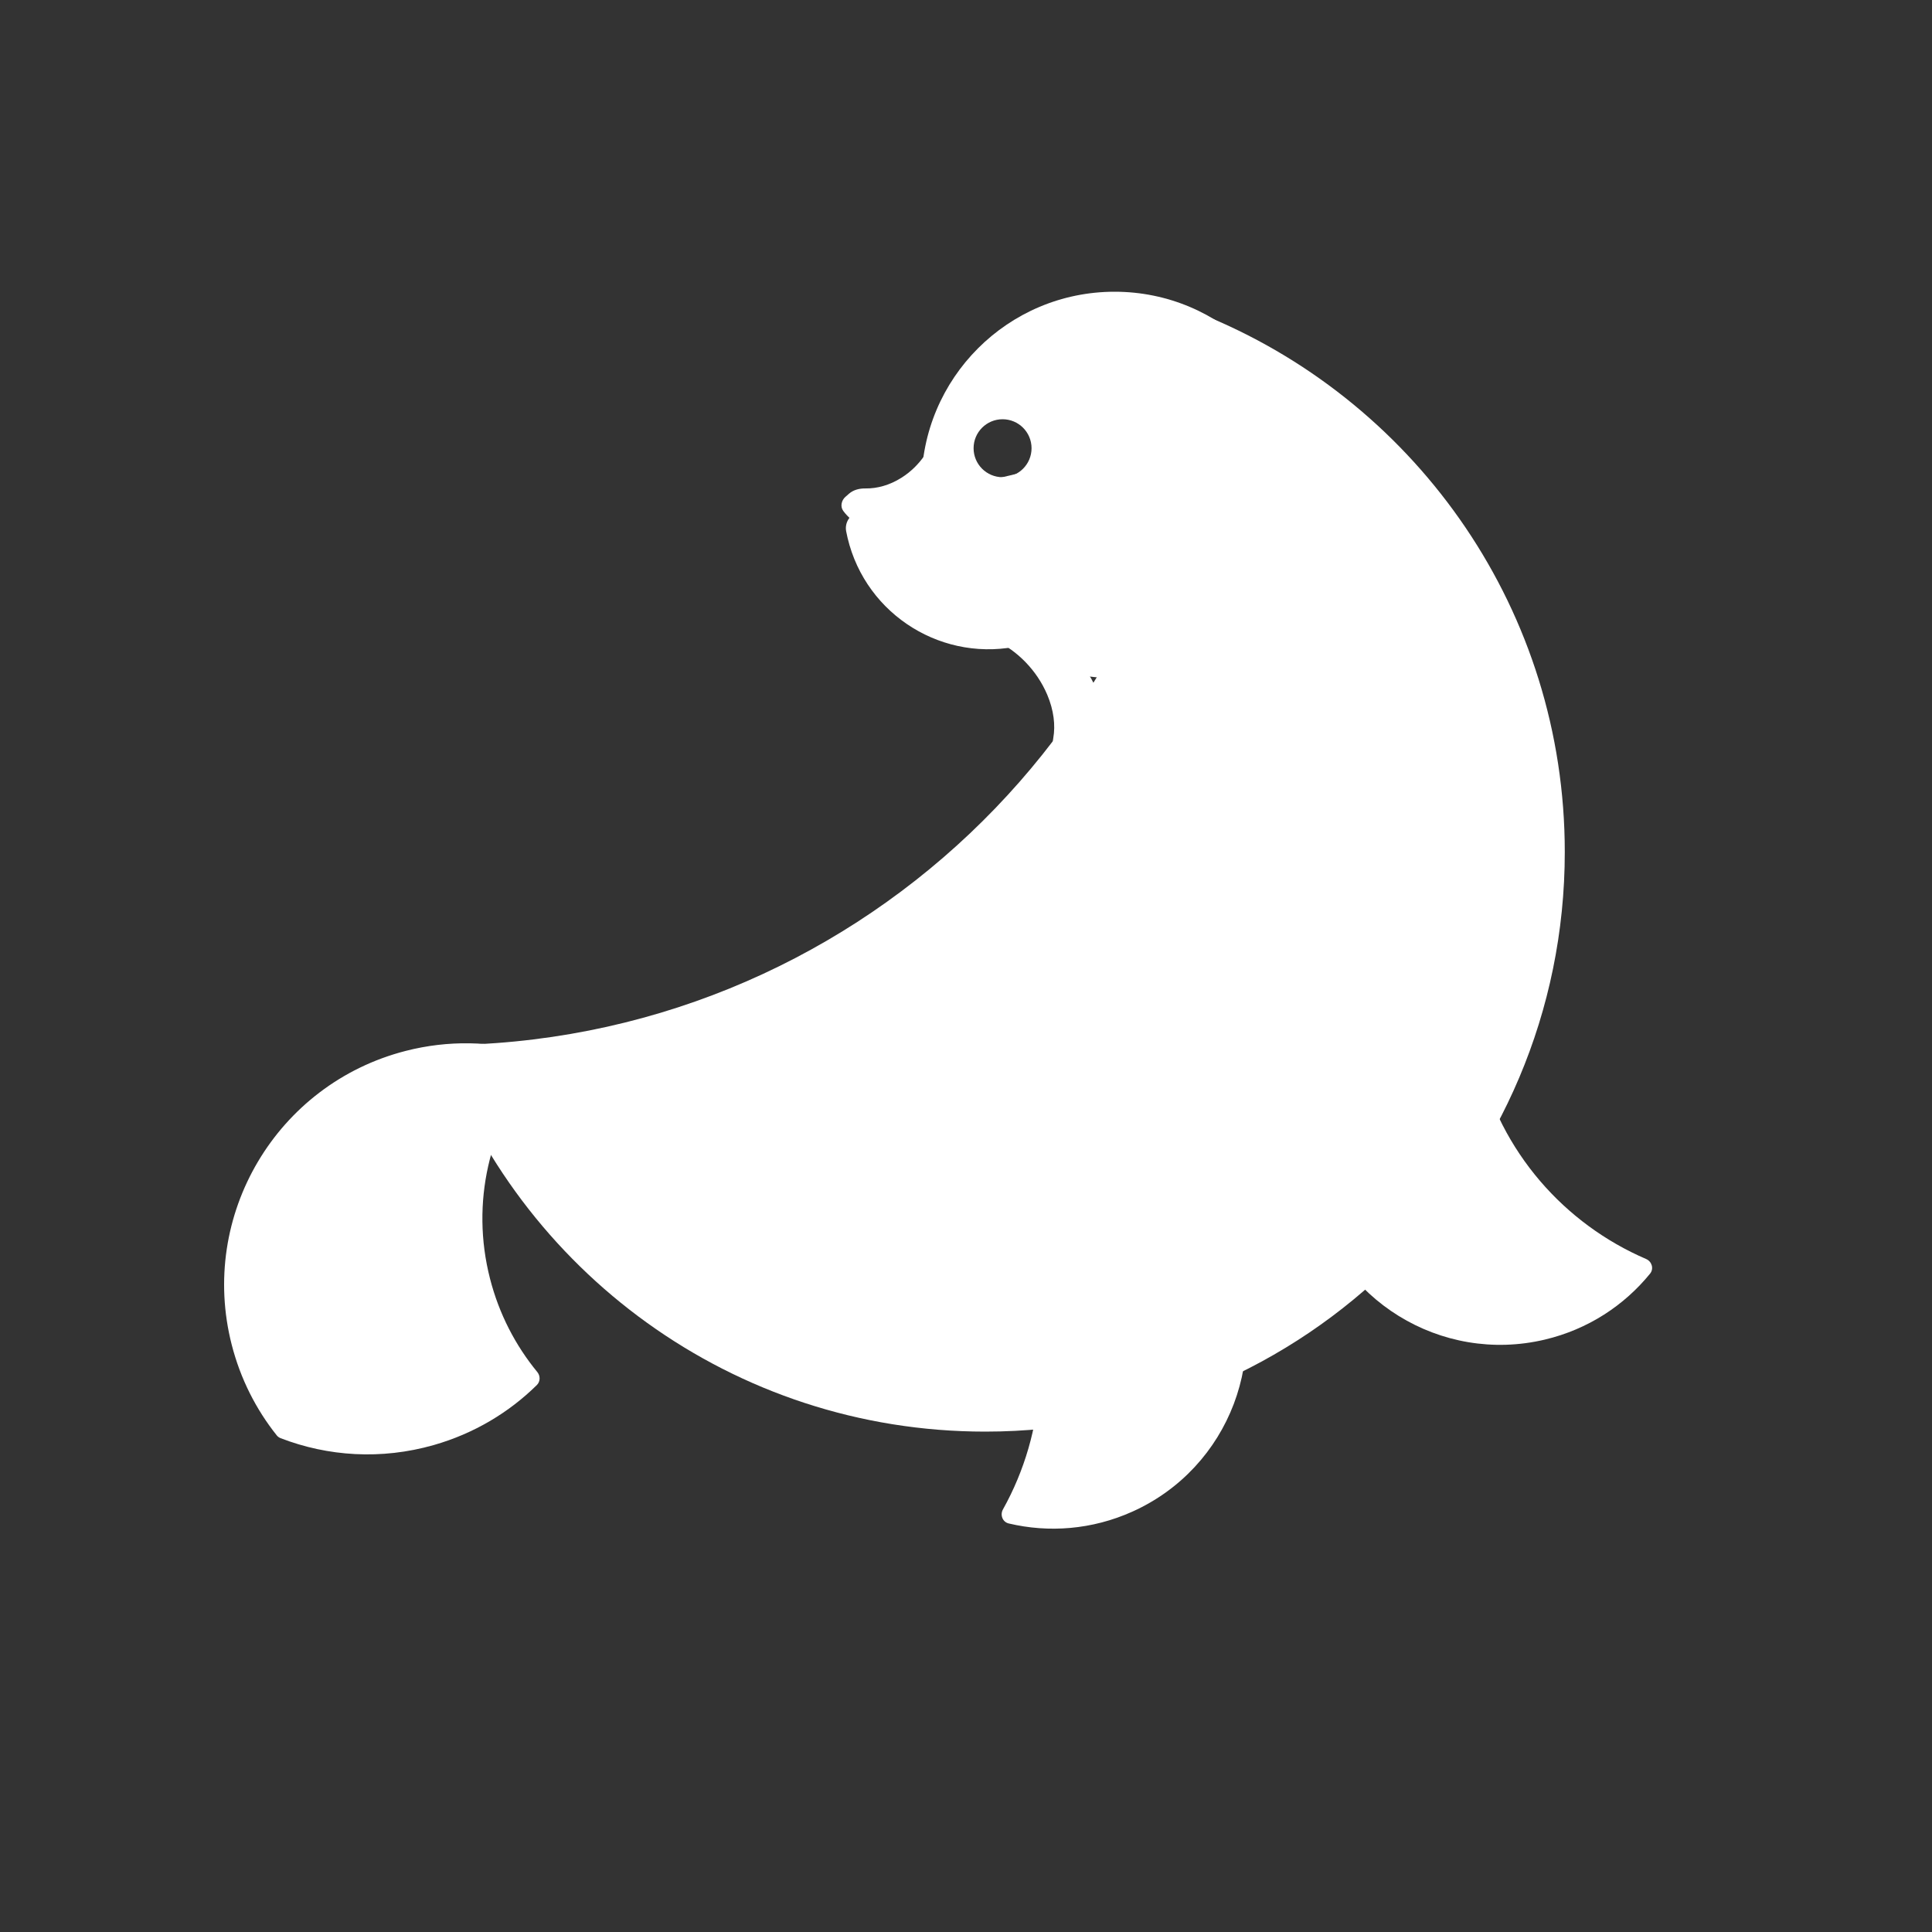 <svg width="1000" height="1000" viewBox="0 0 1000 1000" fill="none" xmlns="http://www.w3.org/2000/svg">
<rect x="0" y="0" width="1000" height="1000" fill="#333333" stroke="none"/>
<path fill-rule="evenodd" clip-rule="evenodd" d="M626.255 164.387C614.148 374.393 440.029 540.963 226.998 541C268.182 657.519 379.306 741 509.928 741C675.613 741 809.928 606.685 809.928 441C809.928 316.564 734.167 209.824 626.255 164.387Z" fill="white"/>
<path fill-rule="evenodd" clip-rule="evenodd" d="M253.624 661.805C243.495 622.255 253.462 582.278 277.13 552.668C279.364 549.873 278.265 545.633 274.821 544.662C254.342 538.893 232.114 538.279 210.02 543.938C143.142 561.064 102.811 629.163 119.938 696.04C124.462 713.706 132.543 729.52 143.218 742.912C143.749 743.578 144.448 744.09 145.242 744.397C169.705 753.848 197.332 755.709 224.494 747.961C245.345 742.013 263.441 731.111 277.87 716.895C279.714 715.079 279.743 712.151 278.099 710.152C266.831 696.452 258.315 680.124 253.624 661.805Z" fill="white"/>
<path fill-rule="evenodd" clip-rule="evenodd" d="M576.928 351C632.156 351 676.928 306.228 676.928 251C676.928 195.772 632.156 151 576.928 151C521.699 151 476.928 195.772 476.928 251C476.928 306.228 521.699 351 576.928 351ZM518.928 247C527.212 247 533.928 240.284 533.928 232C533.928 223.716 527.212 217 518.928 217C510.643 217 503.928 223.716 503.928 232C503.928 240.284 510.643 247 518.928 247Z" fill="white"/>
<path fill-rule="evenodd" clip-rule="evenodd" d="M445.145 264.551C440.369 265.688 437.054 270.144 437.969 274.968C438.187 276.118 438.433 277.269 438.707 278.42C448.302 318.714 488.745 343.602 529.04 334.007C569.335 324.412 594.222 283.969 584.627 243.674C584.353 242.523 584.054 241.385 583.731 240.26C582.374 235.541 577.407 233.058 572.63 234.195L445.145 264.551Z" fill="white"/>
<path fill-rule="evenodd" clip-rule="evenodd" d="M489.114 218.389C487.704 216.482 485.408 218.454 484.943 220.779C482.877 231.117 476.34 241.129 466.592 247.282C460.506 251.124 454.041 252.91 447.978 252.814C444.899 252.765 441.774 253.506 439.456 255.534L437.579 257.176C435.489 259.006 434.82 262.218 436.471 264.451C446.243 277.664 465.95 278.064 480.486 265.344C495.023 252.624 498.886 231.602 489.114 218.389V218.389Z" fill="white"/>
<path fill-rule="evenodd" clip-rule="evenodd" d="M513.806 326.509C511.417 327.514 512.998 330.444 515.344 331.544C526.539 336.797 536.718 346.981 542.046 359.581C545.428 367.579 546.355 375.368 545.167 382.075C544.649 385.002 544.868 388.086 546.394 390.637L548.769 394.605C550.284 397.136 553.549 398.594 556.268 397.45C572.249 390.728 575.699 369.398 563.973 349.808C552.248 330.218 529.787 319.787 513.806 326.509V326.509Z" fill="white"/>
<path fill-rule="evenodd" clip-rule="evenodd" d="M500.666 608.714C498.496 606.256 499.071 602.378 502.031 600.967C502.715 600.641 503.404 600.322 504.099 600.009C554.47 577.36 613.664 599.834 636.313 650.204C658.961 700.575 636.488 759.769 586.117 782.418C565.217 791.816 542.797 793.445 522.1 788.536C518.915 787.78 517.536 784.119 519.131 781.261C541.471 741.243 545.253 691.535 525.014 646.524C518.664 632.403 510.4 619.743 500.666 608.714Z" fill="white"/>
<path fill-rule="evenodd" clip-rule="evenodd" d="M761.516 503.573C761.739 500.302 758.921 497.577 755.714 498.262C754.973 498.42 754.231 498.587 753.49 498.762C699.749 511.493 666.503 565.379 679.234 619.12C691.964 672.861 745.85 706.107 799.592 693.376C821.891 688.094 840.661 675.726 854.082 659.223C856.147 656.683 855.01 652.939 852.003 651.645C809.907 633.524 776.622 596.412 765.246 548.389C761.677 533.323 760.517 518.25 761.516 503.573Z" fill="white"/>
</svg>
